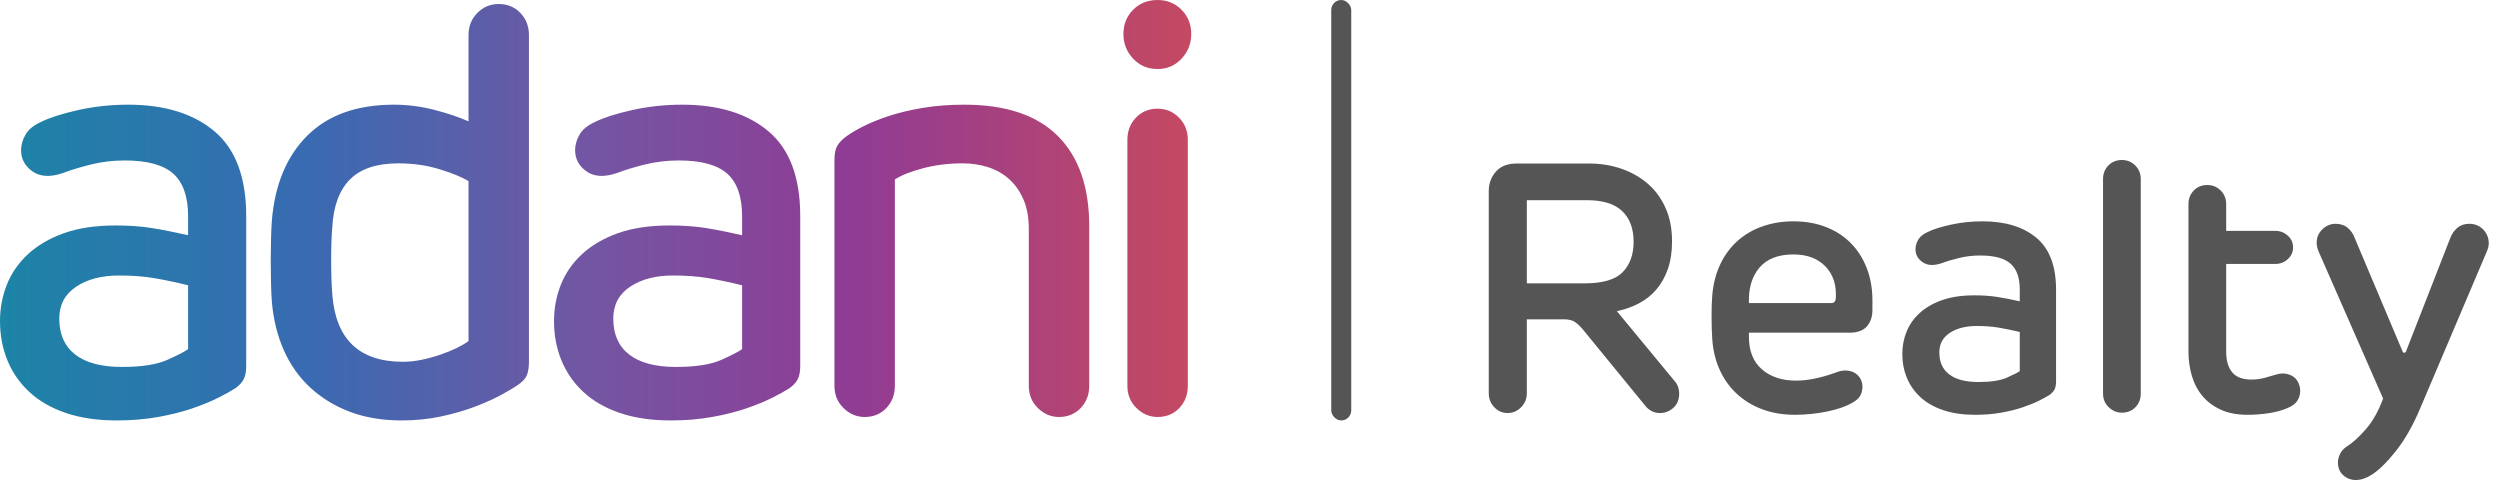 <?xml version="1.0" encoding="UTF-8"?>
<svg width="125px" height="24px" viewBox="0 0 125 24" version="1.1" xmlns="http://www.w3.org/2000/svg" xmlns:xlink="http://www.w3.org/1999/xlink">
    <title>Group</title>
    <defs>
        <linearGradient x1="0%" y1="35.73%" x2="100%" y2="35.73%" id="linearGradient-1">
            <stop stop-color="#1C84A6" offset="0%"></stop>
            <stop stop-color="#386BB2" offset="25.271%"></stop>
            <stop stop-color="#7356A3" offset="49.442%"></stop>
            <stop stop-color="#903B94" offset="71.698%"></stop>
            <stop stop-color="#C54961" offset="100%"></stop>
        </linearGradient>
    </defs>
    <g id="Symbols" stroke="none" stroke-width="1" fill="none" fill-rule="evenodd">
        <g id="Header/White" transform="translate(-56, -58)" fill-rule="nonzero">
            <g id="Group" transform="translate(56, 58)">
                <path d="M5.842,21.022 C6.583,21.022 7.272,20.964 7.908,20.849 C8.545,20.734 9.115,20.591 9.618,20.418 C10.122,20.245 10.554,20.068 10.915,19.886 C11.276,19.704 11.561,19.546 11.77,19.411 C11.979,19.258 12.121,19.1 12.197,18.937 C12.273,18.774 12.311,18.558 12.311,18.29 L12.311,18.29 L12.311,10.813 C12.311,8.877 11.784,7.463 10.73,6.571 C9.675,5.68 8.236,5.234 6.412,5.234 C5.538,5.234 4.698,5.325 3.89,5.507 C3.083,5.689 2.47,5.886 2.052,6.097 C1.672,6.269 1.411,6.485 1.268,6.744 C1.126,7.003 1.054,7.257 1.054,7.506 C1.054,7.947 1.244,8.301 1.624,8.57 C2.004,8.838 2.508,8.867 3.135,8.656 C3.534,8.503 4.004,8.359 4.546,8.225 C5.087,8.091 5.652,8.023 6.241,8.023 C7.362,8.023 8.17,8.244 8.664,8.685 C9.158,9.126 9.405,9.835 9.405,10.813 L9.405,10.813 L9.405,11.762 C8.74,11.609 8.136,11.489 7.595,11.402 C7.053,11.316 6.45,11.273 5.785,11.273 C4.778,11.273 3.914,11.402 3.192,11.661 C2.47,11.92 1.871,12.27 1.396,12.711 C0.921,13.152 0.57,13.66 0.342,14.235 C0.114,14.81 0,15.414 0,16.047 C0,16.756 0.123,17.413 0.37,18.017 C0.617,18.621 0.983,19.148 1.468,19.598 C1.952,20.049 2.56,20.399 3.292,20.648 C4.023,20.897 4.873,21.022 5.842,21.022 Z M6.099,18.347 C5.073,18.347 4.294,18.141 3.762,17.729 C3.23,17.317 2.964,16.718 2.964,15.932 C2.964,15.242 3.244,14.71 3.805,14.336 C4.365,13.962 5.082,13.775 5.956,13.775 C6.602,13.775 7.182,13.818 7.695,13.904 C8.208,13.991 8.778,14.11 9.405,14.264 L9.405,14.264 L9.405,17.456 C9.253,17.571 8.911,17.748 8.379,17.988 C7.847,18.228 7.087,18.347 6.099,18.347 Z M20.092,21.022 C20.775,21.022 21.431,20.955 22.058,20.821 C22.685,20.686 23.25,20.523 23.754,20.332 C24.257,20.14 24.694,19.943 25.065,19.742 C25.435,19.541 25.715,19.373 25.905,19.239 C26.133,19.086 26.28,18.923 26.347,18.75 C26.413,18.577 26.447,18.357 26.447,18.089 L26.447,18.089 L26.447,1.754 C26.447,1.313 26.304,0.944 26.019,0.647 C25.734,0.35 25.373,0.201 24.936,0.201 C24.518,0.201 24.162,0.35 23.868,0.647 C23.573,0.944 23.426,1.313 23.426,1.754 L23.426,1.754 L23.426,6.068 C22.951,5.857 22.381,5.665 21.716,5.493 C21.051,5.32 20.376,5.234 19.693,5.234 C17.85,5.234 16.41,5.747 15.375,6.772 C14.34,7.798 13.746,9.212 13.594,11.014 C13.575,11.283 13.561,11.594 13.551,11.949 C13.542,12.304 13.537,12.673 13.537,13.056 C13.537,13.439 13.542,13.813 13.551,14.178 C13.561,14.542 13.575,14.849 13.594,15.098 C13.67,15.98 13.869,16.785 14.192,17.513 C14.515,18.242 14.957,18.865 15.517,19.383 C16.078,19.9 16.738,20.303 17.498,20.591 C18.258,20.878 19.123,21.022 20.092,21.022 Z M20.148,18.089 C17.964,18.089 16.786,16.967 16.615,14.724 C16.596,14.494 16.581,14.23 16.572,13.933 C16.562,13.636 16.558,13.329 16.558,13.013 C16.558,12.697 16.562,12.39 16.572,12.093 C16.581,11.795 16.596,11.551 16.615,11.359 C16.672,10.305 16.966,9.509 17.498,8.972 C18.03,8.436 18.838,8.167 19.921,8.167 C20.661,8.167 21.355,8.268 22.001,8.469 C22.647,8.67 23.122,8.867 23.426,9.059 L23.426,9.059 L23.426,17.053 C23.274,17.168 23.079,17.283 22.842,17.398 C22.604,17.513 22.333,17.624 22.029,17.729 C21.725,17.835 21.412,17.921 21.089,17.988 C20.766,18.055 20.452,18.089 20.148,18.089 Z M33.543,21.022 C34.284,21.022 34.973,20.964 35.609,20.849 C36.245,20.734 36.815,20.591 37.319,20.418 C37.822,20.245 38.255,20.068 38.616,19.886 C38.977,19.704 39.262,19.546 39.471,19.411 C39.68,19.258 39.822,19.1 39.898,18.937 C39.974,18.774 40.012,18.558 40.012,18.29 L40.012,18.29 L40.012,10.813 C40.012,8.877 39.485,7.463 38.43,6.571 C37.376,5.68 35.937,5.234 34.113,5.234 C33.239,5.234 32.398,5.325 31.591,5.507 C30.783,5.689 30.171,5.886 29.753,6.097 C29.373,6.269 29.111,6.485 28.969,6.744 C28.826,7.003 28.755,7.257 28.755,7.506 C28.755,7.947 28.945,8.301 29.325,8.57 C29.705,8.838 30.209,8.867 30.835,8.656 C31.234,8.503 31.705,8.359 32.246,8.225 C32.788,8.091 33.353,8.023 33.942,8.023 C35.063,8.023 35.87,8.244 36.364,8.685 C36.858,9.126 37.105,9.835 37.105,10.813 L37.105,10.813 L37.105,11.762 C36.44,11.609 35.837,11.489 35.295,11.402 C34.754,11.316 34.151,11.273 33.486,11.273 C32.479,11.273 31.614,11.402 30.892,11.661 C30.171,11.92 29.572,12.27 29.097,12.711 C28.622,13.152 28.271,13.66 28.043,14.235 C27.815,14.81 27.701,15.414 27.701,16.047 C27.701,16.756 27.824,17.413 28.071,18.017 C28.318,18.621 28.684,19.148 29.168,19.598 C29.653,20.049 30.261,20.399 30.992,20.648 C31.724,20.897 32.574,21.022 33.543,21.022 Z M33.799,18.347 C32.773,18.347 31.994,18.141 31.462,17.729 C30.93,17.317 30.664,16.718 30.664,15.932 C30.664,15.242 30.945,14.71 31.505,14.336 C32.066,13.962 32.783,13.775 33.657,13.775 C34.303,13.775 34.882,13.818 35.395,13.904 C35.908,13.991 36.478,14.11 37.105,14.264 L37.105,14.264 L37.105,17.456 C36.953,17.571 36.611,17.748 36.079,17.988 C35.547,18.228 34.787,18.347 33.799,18.347 Z M52.95,20.849 C53.387,20.849 53.748,20.701 54.033,20.404 C54.318,20.106 54.461,19.737 54.461,19.296 L54.461,19.296 L54.461,11.302 C54.461,9.346 53.938,7.846 52.893,6.801 C51.848,5.756 50.291,5.234 48.22,5.234 C47.479,5.234 46.79,5.287 46.153,5.392 C45.517,5.498 44.952,5.632 44.458,5.795 C43.964,5.958 43.536,6.13 43.175,6.312 C42.814,6.494 42.529,6.662 42.32,6.816 C42.111,6.969 41.959,7.127 41.864,7.29 C41.769,7.453 41.722,7.688 41.722,7.995 L41.722,7.995 L41.722,19.296 C41.722,19.737 41.874,20.106 42.178,20.404 C42.482,20.701 42.833,20.849 43.232,20.849 C43.669,20.849 44.03,20.701 44.315,20.404 C44.6,20.106 44.743,19.737 44.743,19.296 L44.743,19.296 L44.743,8.972 C45.066,8.762 45.536,8.575 46.153,8.412 C46.771,8.249 47.431,8.167 48.134,8.167 C48.571,8.167 48.989,8.23 49.388,8.354 C49.787,8.479 50.139,8.675 50.442,8.944 C50.746,9.212 50.989,9.552 51.169,9.965 C51.35,10.377 51.44,10.87 51.44,11.446 L51.44,11.446 L51.44,19.296 C51.44,19.737 51.592,20.106 51.896,20.404 C52.2,20.701 52.551,20.849 52.95,20.849 Z M57.881,3.451 C58.356,3.451 58.755,3.278 59.078,2.933 C59.401,2.588 59.562,2.176 59.562,1.697 C59.562,1.217 59.401,0.815 59.078,0.489 C58.755,0.163 58.356,0 57.881,0 C57.387,0 56.978,0.163 56.655,0.489 C56.332,0.815 56.171,1.217 56.171,1.697 C56.171,2.176 56.332,2.588 56.655,2.933 C56.978,3.278 57.387,3.451 57.881,3.451 Z M57.881,20.849 C58.318,20.849 58.679,20.701 58.964,20.404 C59.249,20.106 59.391,19.737 59.391,19.296 L59.391,19.296 L59.391,6.988 C59.391,6.547 59.244,6.178 58.949,5.881 C58.655,5.584 58.299,5.435 57.881,5.435 C57.444,5.435 57.083,5.584 56.798,5.881 C56.513,6.178 56.37,6.547 56.37,6.988 L56.37,6.988 L56.37,19.296 C56.37,19.737 56.522,20.106 56.826,20.404 C57.13,20.701 57.482,20.849 57.881,20.849 Z" id="adani" fill="url(#linearGradient-1)"></path>
                <path d="M82.962,20.652 C83.223,20.664 83.46,20.576 83.673,20.388 C83.851,20.223 83.946,20.006 83.958,19.736 C83.97,19.465 83.893,19.236 83.727,19.048 L80.844,15.559 C81.236,15.477 81.6,15.348 81.938,15.172 C82.277,14.996 82.567,14.767 82.81,14.485 C83.054,14.203 83.246,13.862 83.389,13.463 C83.531,13.063 83.602,12.599 83.602,12.07 C83.602,11.436 83.493,10.875 83.273,10.388 C83.054,9.9 82.754,9.495 82.374,9.172 C81.995,8.849 81.556,8.602 81.058,8.432 C80.559,8.261 80.026,8.176 79.456,8.176 L75.826,8.176 C75.375,8.176 75.031,8.311 74.794,8.581 C74.557,8.852 74.438,9.175 74.438,9.551 L74.438,19.665 C74.438,19.935 74.53,20.167 74.714,20.361 C74.898,20.555 75.12,20.652 75.381,20.652 C75.642,20.652 75.867,20.555 76.057,20.361 C76.247,20.167 76.342,19.935 76.342,19.665 L76.342,15.965 L78.193,15.965 C78.442,15.965 78.635,16.015 78.771,16.115 C78.907,16.214 79.047,16.352 79.189,16.529 L82.303,20.335 C82.481,20.535 82.701,20.64 82.962,20.652 Z M76.342,14.167 L76.342,10.009 L79.332,10.009 C80.138,10.009 80.731,10.191 81.111,10.555 C81.491,10.919 81.68,11.43 81.68,12.088 C81.68,12.722 81.5,13.228 81.138,13.604 C80.776,13.979 80.144,14.167 79.243,14.167 L76.342,14.167 Z M89.759,20.74 C90.02,20.74 90.29,20.725 90.569,20.696 C90.848,20.667 91.115,20.626 91.37,20.573 C91.625,20.52 91.862,20.455 92.082,20.379 C92.301,20.302 92.488,20.217 92.642,20.123 C92.844,20.006 92.974,19.88 93.034,19.744 C93.093,19.609 93.123,19.471 93.123,19.33 C93.123,19.201 93.093,19.078 93.034,18.96 C92.974,18.843 92.888,18.746 92.776,18.67 C92.663,18.593 92.526,18.546 92.366,18.529 C92.206,18.511 92.031,18.537 91.841,18.608 C91.497,18.737 91.15,18.84 90.8,18.916 C90.45,18.993 90.115,19.031 89.795,19.031 C89.095,19.031 88.529,18.843 88.096,18.467 C87.663,18.091 87.446,17.551 87.446,16.846 L87.446,16.634 L92.482,16.634 C92.873,16.634 93.161,16.529 93.345,16.317 C93.529,16.106 93.621,15.836 93.621,15.507 L93.621,15.013 C93.621,14.426 93.526,13.888 93.336,13.401 C93.146,12.913 92.879,12.496 92.535,12.15 C92.191,11.803 91.776,11.536 91.29,11.348 C90.803,11.16 90.264,11.066 89.67,11.066 C89.113,11.066 88.594,11.151 88.113,11.322 C87.633,11.492 87.215,11.739 86.859,12.062 C86.503,12.385 86.218,12.775 86.005,13.233 C85.791,13.692 85.661,14.203 85.613,14.767 C85.601,14.907 85.592,15.069 85.586,15.251 C85.581,15.433 85.578,15.621 85.578,15.815 C85.578,16.009 85.581,16.206 85.586,16.405 C85.592,16.605 85.601,16.787 85.613,16.952 C85.649,17.504 85.77,18.012 85.978,18.476 C86.186,18.94 86.467,19.339 86.823,19.674 C87.179,20.009 87.603,20.27 88.096,20.458 C88.588,20.646 89.142,20.74 89.759,20.74 Z M87.446,15.154 C87.422,14.414 87.597,13.824 87.971,13.383 C88.345,12.943 88.911,12.722 89.67,12.722 C90.358,12.722 90.895,12.925 91.281,13.33 C91.666,13.736 91.835,14.273 91.788,14.943 C91.764,15.084 91.693,15.154 91.574,15.154 L87.446,15.154 Z M98.764,20.74 C99.226,20.74 99.656,20.705 100.054,20.634 C100.451,20.564 100.807,20.476 101.121,20.37 C101.436,20.264 101.706,20.156 101.931,20.044 C102.156,19.932 102.334,19.836 102.465,19.753 C102.595,19.659 102.684,19.562 102.732,19.463 C102.779,19.363 102.803,19.231 102.803,19.066 L102.803,14.485 C102.803,13.298 102.474,12.432 101.815,11.885 C101.157,11.339 100.258,11.066 99.119,11.066 C98.574,11.066 98.049,11.122 97.545,11.233 C97.04,11.345 96.658,11.465 96.397,11.595 C96.16,11.7 95.996,11.833 95.907,11.991 C95.818,12.15 95.774,12.305 95.774,12.458 C95.774,12.728 95.893,12.946 96.13,13.11 C96.367,13.275 96.682,13.292 97.073,13.163 C97.322,13.069 97.616,12.981 97.954,12.899 C98.292,12.816 98.645,12.775 99.013,12.775 C99.713,12.775 100.217,12.91 100.525,13.181 C100.834,13.451 100.988,13.885 100.988,14.485 L100.988,15.066 C100.573,14.972 100.196,14.899 99.858,14.846 C99.52,14.793 99.143,14.767 98.728,14.767 C98.099,14.767 97.559,14.846 97.109,15.004 C96.658,15.163 96.284,15.377 95.988,15.648 C95.691,15.918 95.471,16.229 95.329,16.581 C95.187,16.934 95.116,17.304 95.116,17.692 C95.116,18.126 95.193,18.529 95.347,18.899 C95.501,19.269 95.73,19.592 96.032,19.868 C96.335,20.144 96.714,20.358 97.171,20.511 C97.628,20.664 98.159,20.74 98.764,20.74 Z M98.924,19.101 C98.283,19.101 97.797,18.975 97.465,18.722 C97.132,18.47 96.966,18.103 96.966,17.621 C96.966,17.198 97.141,16.872 97.491,16.643 C97.841,16.414 98.289,16.3 98.835,16.3 C99.238,16.3 99.6,16.326 99.92,16.379 C100.241,16.432 100.596,16.505 100.988,16.599 L100.988,18.555 C100.893,18.626 100.679,18.734 100.347,18.881 C100.015,19.028 99.541,19.101 98.924,19.101 Z M106.095,20.634 C106.368,20.634 106.593,20.543 106.771,20.361 C106.949,20.179 107.038,19.953 107.038,19.683 L107.038,8.952 C107.038,8.681 106.946,8.455 106.762,8.273 C106.578,8.091 106.356,8 106.095,8 C105.822,8 105.597,8.091 105.419,8.273 C105.241,8.455 105.152,8.681 105.152,8.952 L105.152,19.683 C105.152,19.953 105.247,20.179 105.437,20.361 C105.626,20.543 105.846,20.634 106.095,20.634 Z M112.377,20.74 C112.721,20.74 113.071,20.714 113.426,20.661 C113.782,20.608 114.097,20.523 114.37,20.405 C114.607,20.311 114.773,20.188 114.868,20.035 C114.963,19.883 115.01,19.718 115.01,19.542 C115.01,19.413 114.984,19.286 114.93,19.163 C114.877,19.04 114.803,18.94 114.708,18.863 C114.613,18.787 114.491,18.731 114.343,18.696 C114.195,18.661 114.032,18.667 113.854,18.714 C113.652,18.772 113.447,18.831 113.24,18.89 C113.032,18.949 112.81,18.978 112.572,18.978 C112.133,18.978 111.813,18.858 111.611,18.617 C111.41,18.376 111.309,18.032 111.309,17.586 L111.309,13.198 L113.765,13.198 C114.002,13.198 114.209,13.119 114.387,12.96 C114.565,12.802 114.654,12.605 114.654,12.37 C114.654,12.135 114.565,11.938 114.387,11.78 C114.209,11.621 114.002,11.542 113.765,11.542 L111.309,11.542 L111.309,10.203 C111.309,9.932 111.217,9.706 111.033,9.524 C110.849,9.342 110.627,9.251 110.366,9.251 C110.093,9.251 109.868,9.342 109.69,9.524 C109.512,9.706 109.423,9.932 109.423,10.203 L109.423,17.568 C109.423,18.015 109.482,18.432 109.601,18.819 C109.719,19.207 109.9,19.542 110.143,19.824 C110.387,20.106 110.692,20.329 111.06,20.493 C111.428,20.658 111.866,20.74 112.377,20.74 Z M117.786,24 C118.047,24 118.314,23.912 118.587,23.736 C118.955,23.501 119.361,23.101 119.806,22.537 C120.251,21.974 120.651,21.269 121.007,20.423 L124.353,12.546 C124.424,12.382 124.45,12.217 124.433,12.053 C124.415,11.888 124.361,11.742 124.272,11.612 C124.183,11.483 124.071,11.38 123.934,11.304 C123.798,11.228 123.641,11.189 123.463,11.189 C123.226,11.189 123.027,11.257 122.867,11.392 C122.707,11.527 122.585,11.706 122.502,11.93 L120.295,17.586 C120.272,17.621 120.242,17.639 120.206,17.639 C120.171,17.639 120.147,17.621 120.135,17.586 L117.733,11.894 C117.662,11.695 117.546,11.527 117.386,11.392 C117.226,11.257 117.021,11.189 116.772,11.189 C116.618,11.189 116.472,11.228 116.336,11.304 C116.2,11.38 116.087,11.48 115.998,11.604 C115.909,11.727 115.855,11.871 115.838,12.035 C115.82,12.2 115.847,12.37 115.918,12.546 L119.156,19.93 C118.919,20.564 118.629,21.078 118.284,21.471 C117.94,21.865 117.608,22.162 117.288,22.361 C117.157,22.455 117.06,22.573 116.994,22.714 C116.929,22.855 116.896,22.99 116.896,23.119 C116.896,23.389 116.985,23.604 117.163,23.762 C117.341,23.921 117.549,24 117.786,24 Z" id="Realty" fill="#555555"></path>
                <rect id="Rectangle-Copy" fill="#555555" x="66.562" y="0" width="1" height="21.022" rx="0.5"></rect>
            </g>
        </g>
    </g>
</svg>